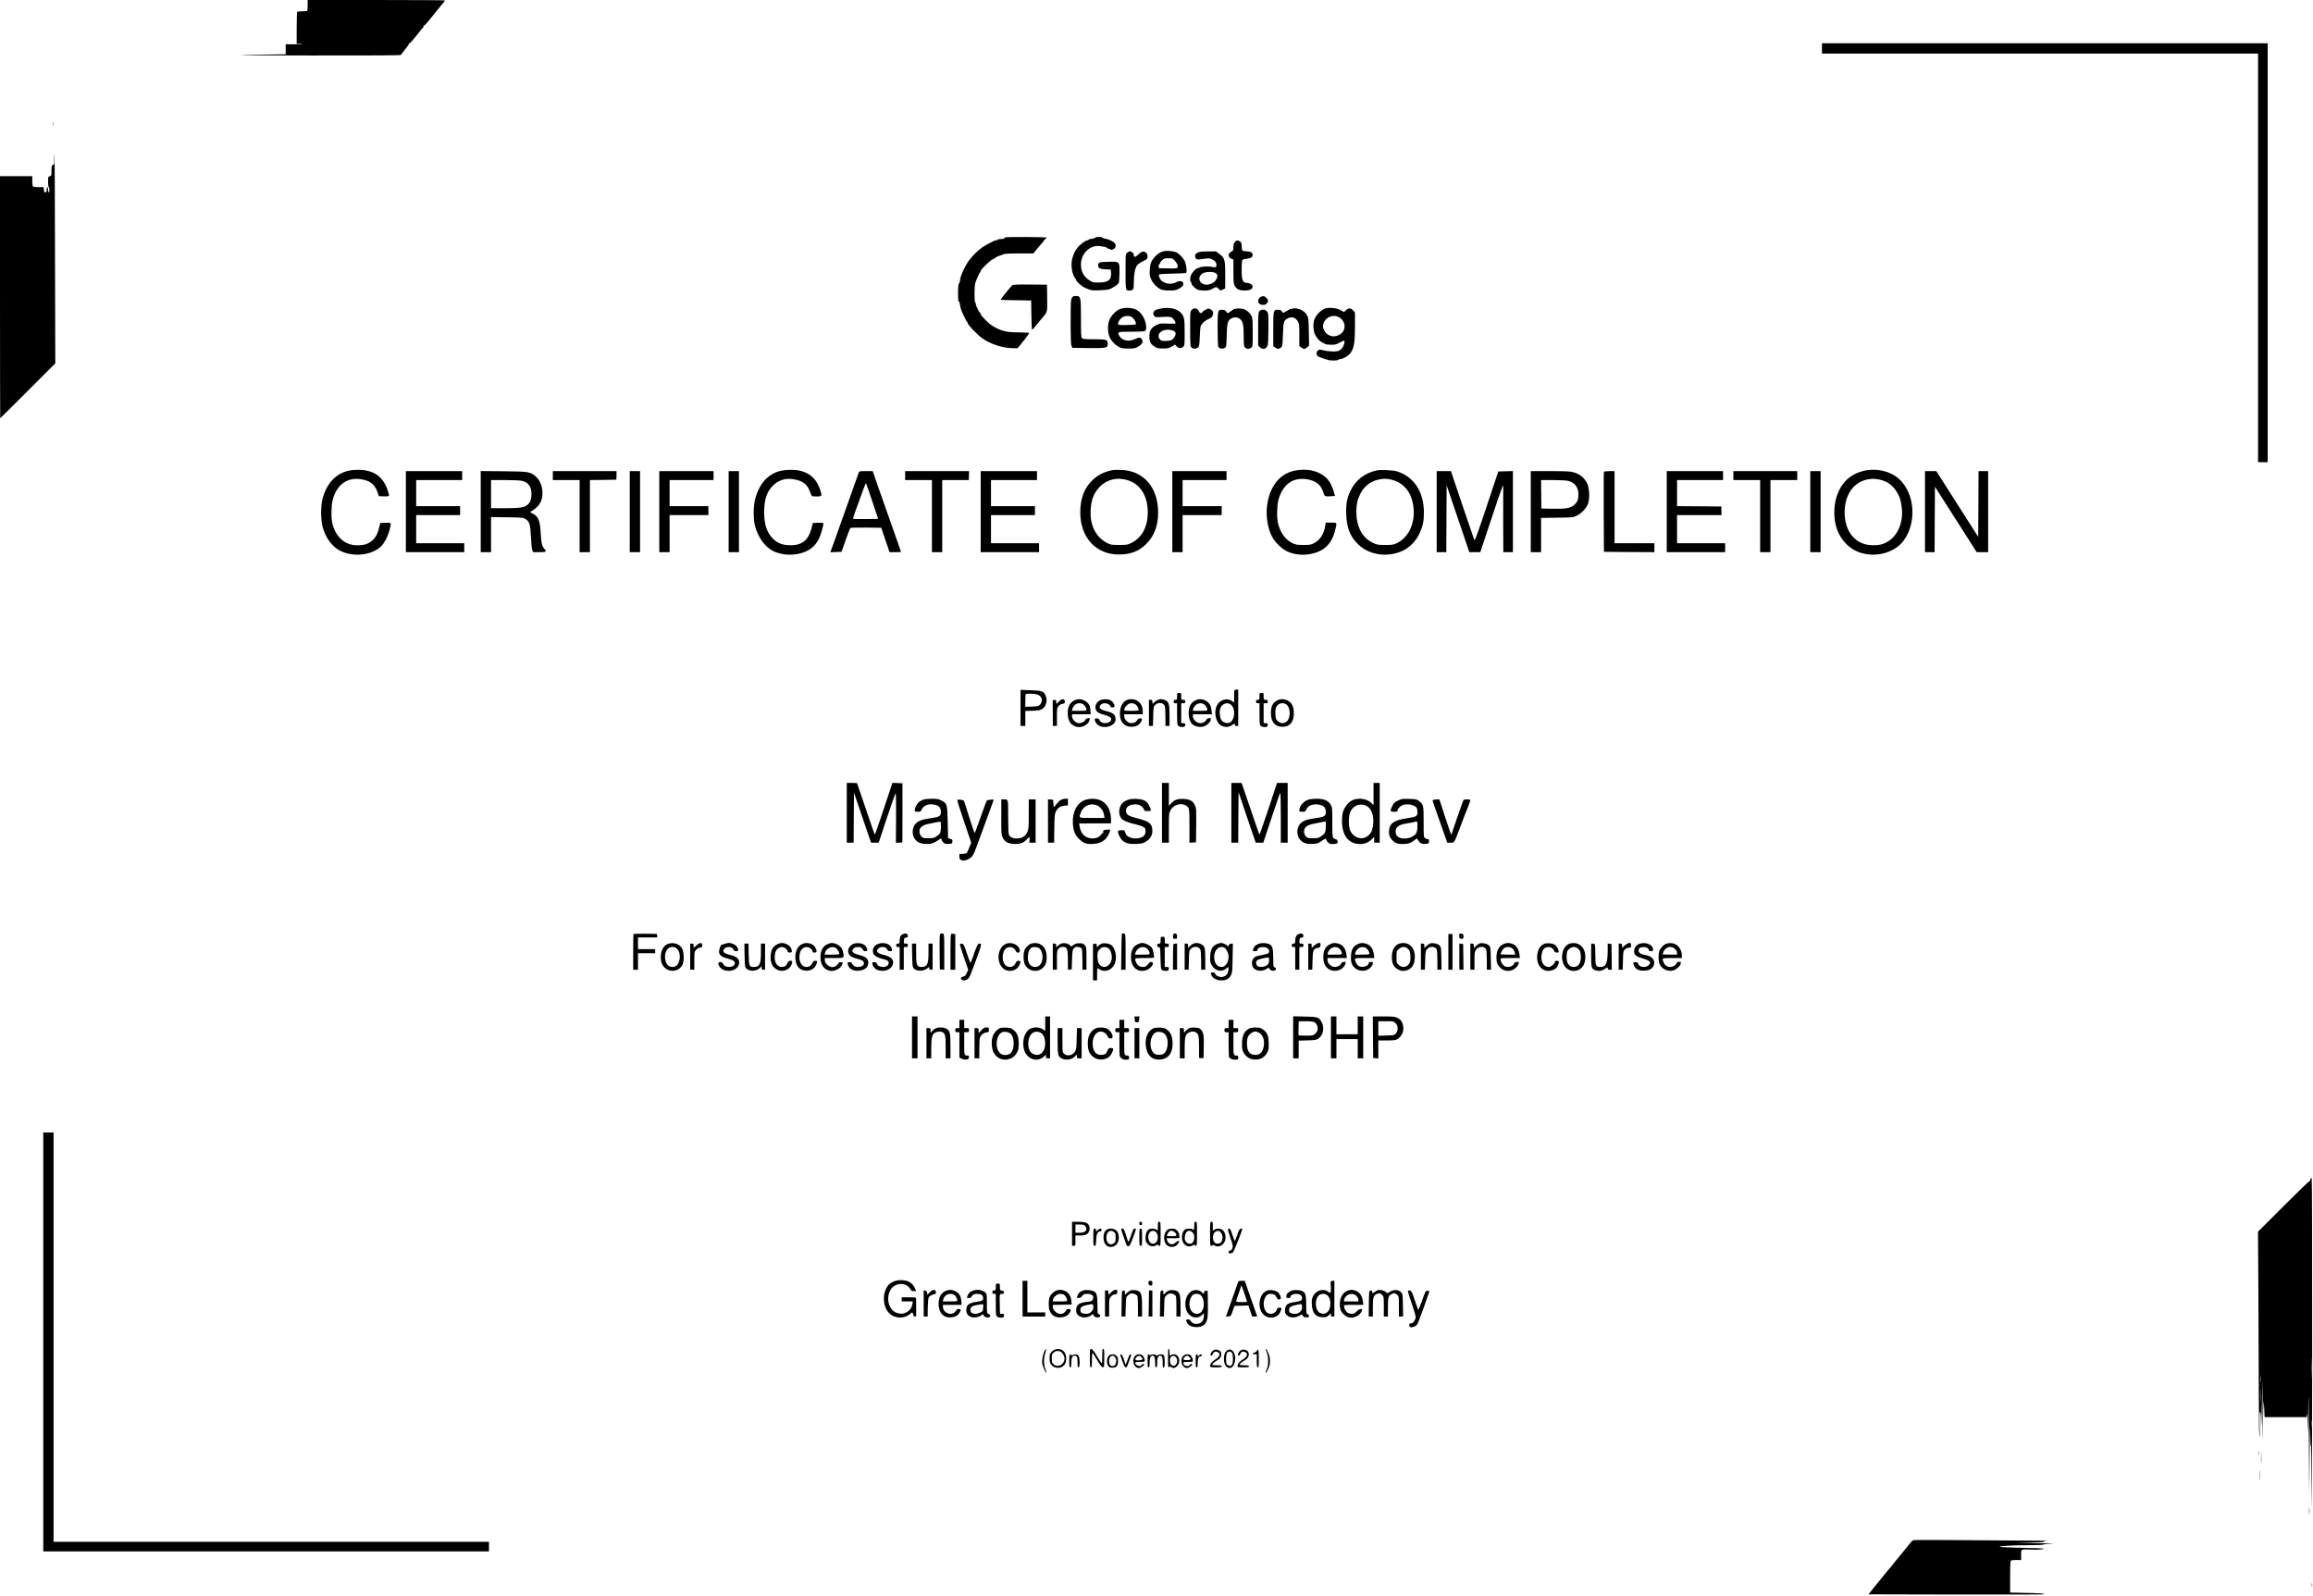 <?xml version="1.0" standalone="no"?>
<!DOCTYPE svg PUBLIC "-//W3C//DTD SVG 20010904//EN"
 "http://www.w3.org/TR/2001/REC-SVG-20010904/DTD/svg10.dtd">
<svg version="1.0" xmlns="http://www.w3.org/2000/svg"
 width="3368pt" height="2324pt" viewBox="0 0 3368 2324"
 preserveAspectRatio="xMidYMid meet">

<g transform="translate(0,2324) scale(0.1,-0.1)"
fill="#000000" stroke="none">
<path d="M4480 23160 c0 -46 -4 -81 -10 -81 -5 -1 -37 -3 -70 -4 -33 -1 -64
-3 -70 -4 -6 -1 -10 -87 -10 -235 l0 -235 35 3 c19 2 37 1 40 -3 2 -4 -50 -7
-115 -6 l-120 1 0 -73 0 -73 -72 -1 c-40 -1 -257 -5 -483 -8 -286 -5 -9 -8
913 -9 924 -1 1322 1 1322 9 0 5 27 42 60 81 33 39 57 75 54 80 -3 5 -1 7 3 6
11 -3 62 55 153 172 19 25 41 50 49 56 8 7 11 16 6 24 -5 8 -4 11 2 7 11 -7
34 18 130 138 30 39 70 88 87 109 17 22 46 56 64 76 17 21 32 40 32 44 0 3
-450 6 -1000 6 l-1000 0 0 -80z"/>
<path d="M26530 22535 l0 -75 3175 0 3175 0 0 -2975 0 -2975 70 0 70 0 0 3050
0 3050 -3245 0 -3245 0 0 -75z"/>
<path d="M773 21435 c0 -22 2 -30 4 -17 2 12 2 30 0 40 -3 9 -5 -1 -4 -23z"/>
<path d="M790 20923 c0 -72 -2 -81 -20 -86 -18 -5 -20 -14 -20 -81 0 -72 -1
-76 -25 -82 -24 -6 -25 -10 -25 -79 0 -41 5 -77 10 -80 6 -3 10 -22 10 -41 0
-19 -4 -34 -10 -34 -5 0 -10 15 -10 34 0 19 -4 38 -10 41 -6 4 -10 -10 -10
-34 0 -34 -3 -41 -19 -41 -16 0 -20 8 -23 38 l-3 37 -70 0 c-38 0 -76 4 -82 8
-9 5 -13 33 -13 80 l0 72 -235 0 -235 0 0 -1762 c0 -970 2 -1763 3 -1763 2 0
183 180 403 400 l399 399 -4 1523 c-1 838 -5 1525 -7 1527 -2 2 -4 -32 -4 -76z"/>
<path d="M14632 19783 c-6 -2 -10 -9 -6 -14 3 -5 -17 -9 -45 -9 -27 0 -53 -4
-56 -10 -3 -5 -15 -10 -25 -10 -20 0 -131 -57 -200 -104 -59 -39 -147 -128
-195 -195 -64 -92 -125 -229 -125 -282 0 -14 -7 -34 -15 -45 -11 -14 -14 -50
-15 -149 0 -78 4 -124 9 -116 6 9 11 0 16 -30 4 -24 11 -60 17 -79 14 -45 80
-184 90 -188 5 -2 8 -8 8 -13 0 -28 139 -173 220 -230 117 -82 295 -138 437
-139 l71 0 86 106 c47 58 84 110 80 115 -3 5 -65 9 -138 9 -167 0 -230 12
-334 61 -63 31 -100 58 -157 114 -41 41 -75 81 -75 89 0 8 -3 16 -7 18 -14 6
-63 105 -63 126 0 12 -4 24 -10 27 -14 9 -13 240 1 284 17 52 63 155 72 159 4
2 7 10 7 17 0 21 134 151 177 171 21 10 43 23 49 29 6 6 31 17 55 24 24 7 52
17 61 22 10 5 109 9 221 9 l203 0 55 66 c30 37 64 77 77 90 12 13 22 27 22 31
0 5 9 14 20 21 11 7 20 17 20 22 0 10 -583 13 -608 3z"/>
<path d="M15948 19779 c-2 -6 -25 -13 -51 -16 -26 -3 -47 -10 -47 -14 0 -5 -8
-9 -17 -9 -27 -1 -107 -60 -143 -105 -39 -49 -64 -103 -80 -176 -18 -82 0
-208 39 -260 11 -15 21 -32 21 -37 0 -18 82 -91 123 -110 88 -41 103 -43 213
-39 60 2 123 8 139 12 40 11 131 69 144 93 6 10 11 77 12 147 2 170 5 168
-168 163 -131 -3 -143 -8 -143 -54 0 -38 30 -53 110 -56 l75 -3 3 -53 c6 -99
-42 -135 -179 -136 -80 0 -89 2 -136 32 -83 53 -123 129 -123 231 0 158 129
285 271 268 72 -9 109 -19 109 -28 0 -5 8 -9 18 -9 10 0 23 -5 29 -11 9 -9 19
-9 41 0 35 15 48 55 27 86 -16 26 -89 62 -140 69 -22 3 -41 10 -43 16 -5 14
-99 13 -104 -1z"/>
<path d="M17982 19717 c-17 -18 -22 -36 -22 -75 0 -45 -3 -52 -27 -64 -55 -27
-57 -84 -3 -105 l30 -11 0 -176 c0 -160 2 -178 21 -211 29 -49 65 -65 146 -65
74 1 113 21 113 58 0 24 -40 52 -74 52 -72 0 -86 33 -86 198 0 92 4 132 13
139 6 6 36 13 65 16 56 7 82 24 82 55 0 33 -32 52 -86 52 -28 0 -55 5 -62 12
-7 7 -12 35 -12 64 0 44 -4 54 -25 68 -33 22 -48 20 -73 -7z"/>
<path d="M16955 19584 c-47 -8 -87 -30 -127 -71 -63 -66 -81 -108 -86 -203 -4
-77 -2 -90 23 -143 29 -61 87 -119 144 -143 20 -8 68 -14 120 -14 74 0 93 3
139 27 52 27 71 55 59 88 -11 26 -56 29 -99 6 -67 -36 -153 -28 -211 18 -28
23 -52 80 -39 93 7 7 78 12 193 14 101 2 189 6 197 9 17 6 13 82 -9 153 -13
44 -63 105 -115 140 -32 22 -129 35 -189 26z m152 -140 c35 -39 49 -74 39 -99
-5 -13 -27 -15 -138 -13 l-133 3 -3 28 c-2 15 1 27 7 27 6 0 11 7 11 16 0 9
14 29 31 45 27 25 39 29 92 29 57 0 63 -2 94 -36z"/>
<path d="M16412 19560 c-20 -19 -22 -31 -22 -123 -2 -441 -4 -427 51 -427 64
0 69 10 69 125 0 109 16 195 46 240 10 15 47 41 83 59 50 23 67 37 69 55 6 38
-6 66 -33 81 -29 16 -60 4 -107 -42 -35 -34 -58 -36 -58 -5 0 28 -29 57 -56
57 -11 0 -30 -9 -42 -20z"/>
<path d="M17455 19568 c-11 -6 -27 -14 -35 -18 -21 -10 -24 -57 -5 -76 11 -11
26 -14 53 -11 138 20 142 20 188 -3 32 -17 47 -32 53 -54 13 -49 -1 -66 -46
-55 -60 14 -165 11 -197 -6 -15 -8 -32 -15 -38 -15 -14 0 -54 -41 -77 -80 -22
-36 -28 -104 -11 -115 6 -3 10 -14 10 -24 0 -22 56 -76 95 -91 17 -6 60 -11
97 -11 52 0 76 6 112 26 56 31 61 31 92 -2 24 -26 25 -26 59 -10 l35 17 1 142
c2 279 -4 301 -89 363 l-47 35 -115 -1 c-64 0 -124 -5 -135 -11z m238 -300
c36 -17 43 -48 21 -89 -20 -41 -45 -60 -99 -77 -124 -39 -208 86 -105 156 38
25 137 31 183 10z"/>
<path d="M14740 19087 c-19 -15 -170 -203 -170 -211 0 -3 100 -7 223 -8 l222
-3 3 -212 c1 -122 6 -213 12 -213 5 0 29 26 53 58 25 31 55 68 67 82 108 125
101 101 98 322 l-3 193 -245 2 c-182 2 -249 -1 -260 -10z"/>
<path d="M15607 18901 c-15 -26 -17 -65 -17 -353 0 -240 4 -329 13 -348 l13
-25 233 -3 c265 -3 281 1 281 62 0 60 -16 66 -198 66 -133 0 -163 3 -176 16
-14 13 -16 53 -16 285 0 318 -3 329 -73 329 -37 0 -45 -4 -60 -29z"/>
<path d="M18363 18920 c-42 -17 -56 -75 -25 -103 25 -22 85 -22 104 1 30 34
29 52 -1 83 -31 31 -42 33 -78 19z"/>
<path d="M16316 18743 c-58 -20 -124 -83 -157 -151 -34 -68 -34 -196 1 -266
28 -59 76 -108 133 -138 35 -19 58 -23 137 -23 86 0 100 3 143 28 58 34 76 66
57 101 -18 35 -47 38 -101 10 -99 -50 -206 -21 -240 66 -15 37 -2 40 183 40
104 0 187 4 199 10 14 8 19 21 19 51 0 102 -62 215 -141 258 -58 31 -164 38
-233 14z m156 -114 c29 -13 68 -68 68 -97 0 -20 -5 -21 -114 -24 -132 -3 -146
-2 -146 18 0 28 31 75 63 94 35 22 93 26 129 9z"/>
<path d="M16915 18750 c-72 -12 -104 -26 -117 -54 -9 -20 -8 -30 6 -51 17 -26
17 -26 124 -20 79 5 113 3 131 -7 28 -15 66 -73 57 -87 -3 -5 -54 -6 -114 -3
-101 4 -111 3 -162 -21 -78 -38 -105 -81 -104 -166 0 -78 17 -110 78 -149 35
-23 52 -26 121 -26 70 0 86 3 127 28 l47 28 26 -26 c30 -31 61 -33 93 -7 21
19 22 24 22 209 0 202 -5 231 -52 284 -54 61 -164 88 -283 68z m165 -324 c40
-15 49 -40 27 -83 -29 -54 -51 -66 -128 -67 -63 -1 -73 2 -90 23 -70 86 61
174 191 127z"/>
<path d="M19316 18753 c-64 -10 -146 -87 -177 -163 -22 -56 -17 -167 9 -221
27 -54 68 -99 109 -118 15 -7 36 -17 45 -22 10 -5 47 -9 83 -9 53 0 75 5 120
30 72 39 79 39 70 -7 -9 -47 -38 -89 -77 -109 -35 -18 -149 -15 -235 7 -48 12
-54 11 -73 -6 -24 -22 -26 -57 -5 -79 9 -8 41 -23 73 -32 31 -9 67 -20 80 -25
31 -12 139 -11 147 1 3 6 16 10 27 10 41 0 129 52 155 92 50 75 63 152 63 380
l0 208 -27 30 c-33 38 -68 39 -105 3 l-28 -26 -51 28 c-52 28 -135 40 -203 28z
m184 -134 c52 -29 84 -88 78 -144 -7 -54 -32 -88 -87 -115 -84 -43 -182 -4
-216 84 -14 38 -15 50 -5 83 32 98 141 142 230 92z"/>
<path d="M17352 18727 c-21 -23 -22 -30 -22 -273 0 -185 3 -255 13 -267 20
-27 69 -32 97 -9 23 19 25 27 31 167 6 143 7 147 36 183 17 20 48 45 69 56 21
10 46 22 54 26 23 11 41 56 34 85 -4 15 -20 33 -37 42 -30 15 -34 14 -73 -7
-24 -12 -45 -28 -48 -36 -8 -20 -35 -17 -43 4 -19 54 -74 69 -111 29z"/>
<path d="M17965 18737 c-11 -7 -35 -23 -54 -36 l-33 -24 -23 27 c-16 19 -32
26 -58 26 -66 0 -67 -3 -67 -276 0 -143 4 -253 10 -264 14 -26 65 -35 94 -16
23 15 24 20 28 178 5 186 15 225 69 252 46 23 87 20 125 -9 43 -33 54 -87 54
-260 0 -122 2 -137 20 -155 25 -25 61 -26 90 -2 21 17 22 23 21 222 0 168 -3
211 -16 237 -21 43 -67 85 -107 100 -43 15 -127 15 -153 0z"/>
<path d="M18770 18732 c-19 -10 -47 -26 -61 -35 -26 -17 -27 -17 -43 8 -13 19
-25 25 -55 25 -70 0 -71 -4 -71 -283 l0 -246 26 -20 c33 -26 55 -26 85 -2 23
18 24 26 30 188 6 183 11 202 62 233 60 37 121 21 156 -40 19 -34 21 -53 21
-198 l0 -161 26 -20 c35 -28 59 -26 90 4 l26 26 -4 197 c-3 180 -5 201 -25
239 -48 90 -172 130 -263 85z"/>
<path d="M18336 18705 c-14 -21 -16 -60 -16 -260 l0 -236 25 -24 c43 -44 98
-28 115 33 5 20 10 132 10 248 0 199 -1 213 -21 238 -28 36 -89 37 -113 1z"/>
<path d="M5068 16384 c-181 -43 -311 -185 -370 -401 -29 -109 -29 -306 0 -415
35 -130 101 -235 192 -307 173 -137 494 -128 653 18 53 49 109 157 131 251 25
105 28 101 -60 98 l-76 -3 -19 -74 c-24 -96 -59 -153 -117 -196 -57 -41 -108
-55 -201 -55 -178 0 -313 119 -362 320 -19 77 -16 259 5 340 58 224 213 335
418 301 131 -22 197 -75 236 -191 l19 -55 64 -2 c91 -3 91 -3 73 59 -65 226
-208 330 -453 327 -42 0 -102 -7 -133 -15z"/>
<path d="M11366 16384 c-180 -43 -305 -180 -368 -400 -29 -102 -31 -303 -4
-404 42 -158 141 -298 253 -358 145 -77 354 -79 501 -5 84 42 137 97 181 188
24 51 61 180 61 215 0 7 -26 10 -77 8 l-77 -3 -17 -67 c-48 -191 -146 -266
-337 -256 -101 5 -163 31 -228 96 -88 89 -127 206 -127 382 0 172 34 285 110
370 86 96 192 133 318 112 135 -22 204 -76 241 -187 10 -28 22 -53 28 -58 6
-4 39 -6 74 -6 73 2 75 8 43 102 -68 197 -209 289 -440 286 -42 0 -102 -7
-135 -15z"/>
<path d="M16195 16394 c-130 -28 -209 -69 -296 -154 -113 -112 -169 -264 -169
-460 0 -365 226 -613 560 -614 170 -1 295 47 401 153 116 116 173 266 173 456
0 323 -163 553 -431 610 -63 14 -192 18 -238 9z m180 -135 c210 -39 338 -220
338 -479 0 -211 -84 -368 -238 -445 -57 -28 -66 -30 -180 -30 -115 0 -122 2
-180 32 -113 59 -188 161 -221 299 -24 103 -15 266 20 360 50 131 155 230 279
260 67 16 109 17 182 3z"/>
<path d="M18844 16385 c-215 -47 -360 -234 -394 -510 -19 -155 9 -328 72 -448
45 -85 137 -175 219 -215 98 -47 226 -62 345 -38 198 39 310 150 359 359 24
101 27 97 -64 97 l-78 0 -6 -44 c-16 -116 -75 -209 -161 -254 -46 -24 -61 -27
-156 -27 -92 0 -112 3 -160 26 -102 48 -176 150 -211 289 -19 76 -16 258 6
339 35 136 112 239 209 281 140 59 341 16 407 -89 17 -25 35 -65 41 -89 12
-49 25 -54 108 -48 30 2 56 4 57 5 6 4 -40 140 -63 181 -88 161 -300 235 -530
185z"/>
<path d="M20045 16390 c-172 -37 -307 -142 -380 -295 -52 -108 -68 -195 -62
-345 8 -197 55 -318 168 -431 157 -157 413 -200 638 -106 103 42 205 142 255
248 54 114 70 187 70 319 -2 300 -144 517 -391 596 -57 18 -241 27 -298 14z
m195 -130 c163 -31 280 -144 324 -311 68 -263 -24 -519 -221 -616 -53 -26 -67
-28 -173 -28 -108 0 -119 2 -180 31 -154 74 -239 233 -240 446 0 107 13 175
51 254 55 117 149 194 269 220 70 16 105 16 170 4z"/>
<path d="M27122 16380 c-185 -49 -309 -168 -375 -360 -39 -110 -48 -273 -23
-395 44 -218 190 -384 386 -439 234 -65 495 17 618 194 180 261 154 657 -59
870 -130 130 -348 182 -547 130z m234 -121 c113 -21 196 -76 260 -176 44 -68
61 -120 75 -225 27 -207 -46 -399 -188 -495 -76 -50 -146 -67 -258 -61 -233
13 -385 200 -385 478 0 253 129 439 332 479 62 12 96 12 164 0z"/>
<path d="M5910 15790 l0 -590 425 0 425 0 0 65 0 65 -350 0 -350 0 0 205 0
205 320 0 320 0 0 65 0 65 -320 0 -320 0 0 190 0 190 335 0 335 0 0 65 0 65
-410 0 -410 0 0 -590z"/>
<path d="M7000 15791 l0 -591 75 0 75 0 0 256 0 255 233 -3 c211 -3 235 -5
265 -23 61 -36 75 -79 83 -260 4 -88 12 -175 19 -192 l12 -33 93 0 c99 0 109
6 73 47 -37 42 -46 80 -53 208 -10 201 -34 264 -117 306 l-40 21 51 34 c28 19
64 53 80 75 83 113 60 315 -46 409 -81 71 -96 74 -470 78 l-333 3 0 -590z
m599 448 c94 -21 141 -86 140 -194 -1 -78 -18 -123 -60 -157 -48 -39 -111 -48
-335 -48 l-194 0 0 205 0 205 203 0 c111 0 222 -5 246 -11z"/>
<path d="M8050 16315 l0 -65 195 0 195 0 0 -525 0 -525 75 0 75 0 0 525 0 525
193 2 192 3 2 63 1 62 -464 0 -464 0 0 -65z"/>
<path d="M9170 15790 l0 -590 75 0 75 0 0 590 0 590 -75 0 -75 0 0 -590z"/>
<path d="M9600 15790 l0 -590 75 0 75 0 0 270 0 270 283 0 282 0 0 65 0 65
-282 0 -283 0 0 190 0 190 320 0 320 0 0 65 0 65 -395 0 -395 0 0 -590z"/>
<path d="M10610 15790 l0 -590 75 0 75 0 0 590 0 590 -75 0 -75 0 0 -590z"/>
<path d="M12502 16353 c-5 -16 -48 -136 -95 -268 -123 -346 -193 -541 -247
-695 -27 -74 -53 -148 -59 -163 l-11 -28 81 3 81 3 14 35 c7 19 34 96 60 170
26 74 52 138 58 143 6 4 109 6 230 5 l219 -3 23 -70 c13 -38 40 -118 60 -177
l37 -108 84 0 c45 0 83 2 83 3 0 2 -20 60 -44 128 -24 68 -76 216 -116 329
-39 113 -82 234 -95 270 -13 36 -47 133 -76 215 -28 83 -58 169 -66 193 l-15
42 -98 0 c-98 0 -98 0 -108 -27z m199 -411 l86 -257 -180 -3 c-99 -1 -182 0
-185 3 -3 3 14 58 37 122 119 329 146 401 151 396 3 -2 44 -120 91 -261z"/>
<path d="M13180 16315 l0 -65 195 0 195 0 0 -525 0 -525 75 0 75 0 0 525 0
525 193 0 194 0 2 65 2 65 -465 0 -466 0 0 -65z"/>
<path d="M14280 15790 l0 -590 425 0 425 0 0 65 0 65 -350 0 -350 0 0 205 0
205 320 0 320 0 0 65 0 65 -320 0 -320 0 0 190 0 190 335 0 335 0 0 65 0 65
-410 0 -410 0 0 -590z"/>
<path d="M17070 15790 l0 -590 75 0 75 0 0 270 0 270 284 0 284 0 1 65 1 65
-285 0 -285 0 0 190 0 190 320 0 320 0 0 65 0 65 -395 0 -395 0 0 -590z"/>
<path d="M20920 15790 l0 -590 70 0 70 0 2 487 3 487 47 -140 c25 -76 100
-295 165 -486 l118 -348 80 0 80 0 159 478 c149 449 181 533 175 472 -1 -14
-1 -233 -1 -487 l2 -463 70 0 70 0 0 590 0 591 -107 -3 -106 -3 -170 -510
c-143 -429 -172 -505 -180 -485 -12 33 -271 791 -309 908 l-30 92 -104 0 -104
0 0 -590z"/>
<path d="M22290 15790 l0 -590 75 0 75 0 0 249 0 250 233 3 c231 3 232 3 289
31 72 35 141 111 163 178 26 76 18 227 -15 292 -43 85 -108 137 -205 162 -46
12 -119 15 -337 15 l-278 0 0 -590z m540 449 c98 -21 154 -93 154 -199 0 -74
-17 -114 -64 -154 -55 -46 -118 -57 -306 -54 l-169 3 -3 208 -2 207 169 0 c94
0 193 -5 221 -11z"/>
<path d="M23355 16368 c-3 -7 -4 -272 -3 -588 l3 -575 368 -3 367 -2 0 65 0
65 -290 0 -290 0 0 525 0 525 -75 0 c-51 0 -77 -4 -80 -12z"/>
<path d="M24270 15790 l0 -590 425 0 425 0 0 65 0 65 -350 0 -350 0 0 205 0
205 324 0 324 0 -2 63 -1 62 -322 3 -323 2 0 190 0 190 335 0 335 0 0 65 0 65
-410 0 -410 0 0 -590z"/>
<path d="M25240 16315 l0 -65 195 0 195 0 0 -525 0 -525 75 0 75 0 0 525 0
525 195 0 195 0 0 65 0 65 -465 0 -465 0 0 -65z"/>
<path d="M26360 15790 l0 -590 75 0 75 0 0 590 0 590 -75 0 -75 0 0 -590z"/>
<path d="M28030 15790 l0 -590 70 0 70 0 2 477 3 476 114 -179 c63 -98 200
-313 304 -476 l190 -298 83 0 84 0 0 590 0 590 -70 0 -70 0 -2 -478 -3 -479
-305 478 -305 479 -82 0 -83 0 0 -590z"/>
<path d="M14860 12933 l0 -263 35 0 35 0 0 109 0 109 108 3 c94 4 111 7 141
28 57 41 77 121 46 193 -26 63 -52 72 -218 78 l-147 5 0 -262z m235 197 c74
-17 99 -90 51 -147 -23 -26 -29 -28 -120 -31 l-96 -4 0 89 c0 49 3 93 7 96 9
10 111 8 158 -3z"/>
<path d="M17974 13191 c-2 -2 -4 -44 -4 -93 l0 -89 -28 21 c-70 52 -176 24
-220 -57 -52 -94 -21 -251 58 -297 51 -30 119 -27 164 8 34 26 36 26 36 7 0
-16 6 -21 25 -21 l25 0 0 265 0 265 -26 -2 c-14 -2 -27 -4 -30 -7z m-56 -207
c77 -53 68 -229 -13 -266 -36 -16 -93 0 -118 34 -26 34 -35 135 -17 178 26 63
98 89 148 54z"/>
<path d="M17140 13100 c0 -47 -2 -50 -25 -50 -20 0 -25 -5 -25 -25 0 -20 5
-25 25 -25 l25 0 0 -159 c0 -168 1 -173 50 -184 41 -10 70 2 70 29 0 20 -5 24
-30 24 l-30 0 0 145 0 145 30 0 c25 0 30 4 30 25 0 21 -5 25 -30 25 -29 0 -30
1 -30 50 0 49 -1 50 -30 50 -29 0 -30 -1 -30 -50z"/>
<path d="M18340 13100 c0 -47 -2 -50 -25 -50 -20 0 -25 -5 -25 -25 0 -20 5
-25 25 -25 l25 0 0 -159 c0 -170 1 -172 53 -185 42 -10 67 1 67 30 0 20 -5 24
-30 24 l-30 0 0 145 0 145 30 0 c25 0 30 4 30 25 0 21 -5 25 -30 25 -29 0 -30
1 -30 50 0 49 -1 50 -30 50 -29 0 -30 -1 -30 -50z"/>
<path d="M15440 13043 c-14 -10 -33 -27 -42 -38 -17 -20 -17 -19 -18 13 0 30
-2 33 -27 30 -16 -2 -27 -6 -25 -10 1 -5 2 -89 2 -188 l0 -180 30 0 30 0 0
129 c0 124 1 131 25 160 17 19 37 31 58 33 28 3 32 7 32 33 0 37 -28 44 -65
18z"/>
<path d="M15635 13037 c-60 -34 -88 -93 -88 -181 0 -115 48 -183 139 -201 75
-14 168 39 180 101 6 30 5 31 -25 26 -18 -2 -33 -12 -36 -23 -8 -25 -55 -49
-96 -49 -43 0 -99 56 -99 99 l0 31 136 0 136 0 -4 60 c-5 70 -26 104 -84 137
-50 29 -108 29 -159 0z m141 -55 c25 -19 44 -53 44 -76 0 -14 -16 -16 -106
-16 l-106 0 7 28 c3 15 18 39 33 55 31 32 94 37 128 9z"/>
<path d="M16033 13049 c-46 -13 -83 -62 -83 -108 0 -54 33 -84 117 -106 82
-21 113 -39 113 -65 0 -70 -144 -83 -170 -15 -7 19 -17 25 -40 25 -37 0 -40
-22 -7 -71 45 -67 173 -75 245 -14 34 28 44 63 31 109 -11 39 -50 63 -132 82
-92 22 -118 53 -77 94 13 13 33 20 60 20 39 0 80 -26 80 -50 0 -5 14 -10 30
-10 36 0 39 20 10 67 -28 47 -101 64 -177 42z"/>
<path d="M16425 13053 c-71 -18 -118 -99 -118 -204 0 -120 62 -191 166 -192
63 -1 111 22 137 66 27 44 25 57 -8 57 -21 0 -33 -7 -43 -26 -15 -29 -46 -44
-91 -44 -42 0 -98 57 -98 99 l0 31 135 0 135 0 0 45 c0 121 -98 197 -215 168z
m111 -71 c25 -19 44 -53 44 -76 0 -14 -16 -16 -105 -16 -100 0 -105 1 -105 21
0 12 15 36 34 55 27 27 42 34 73 34 21 0 48 -8 59 -18z"/>
<path d="M16840 13039 c-19 -12 -40 -29 -47 -38 -11 -14 -12 -11 -13 17 0 27
-4 32 -25 32 l-25 0 0 -190 0 -190 29 0 29 0 4 139 c3 130 5 141 26 164 42 45
118 40 141 -9 6 -15 11 -80 11 -159 l0 -135 30 0 30 0 0 145 c0 172 -10 208
-64 230 -49 21 -85 19 -126 -6z"/>
<path d="M17415 13046 c-73 -32 -107 -94 -107 -192 -1 -72 28 -144 66 -169 41
-27 102 -37 149 -24 51 14 107 67 107 103 0 24 -3 26 -27 20 -16 -4 -30 -12
-32 -17 -12 -32 -52 -57 -92 -57 -53 0 -109 51 -109 99 l0 31 140 0 140 0 -5
28 c-2 15 -7 44 -10 64 -15 96 -129 154 -220 114z m121 -64 c25 -19 44 -53 44
-76 0 -14 -16 -16 -106 -16 l-106 0 6 28 c4 15 20 39 37 55 35 32 92 36 125 9z"/>
<path d="M18608 13047 c-72 -33 -101 -86 -102 -187 -1 -131 59 -203 169 -203
107 0 165 69 165 197 0 92 -27 151 -85 183 -44 25 -104 29 -147 10z m121 -63
c72 -51 66 -224 -9 -261 -41 -21 -77 -15 -112 16 -29 25 -32 35 -36 94 -5 81
0 106 32 140 30 32 88 37 125 11z"/>
<path d="M12330 11405 l0 -435 50 0 50 0 2 364 3 365 89 -262 c48 -144 104
-308 124 -364 l36 -103 55 0 56 0 119 360 c66 198 124 360 128 360 5 0 7 -162
6 -360 l-3 -360 48 0 c26 0 47 3 47 8 0 4 0 198 1 432 l0 425 -73 3 -73 3
-125 -376 c-68 -206 -127 -375 -131 -375 -3 0 -17 35 -31 78 -15 42 -71 209
-127 371 -56 161 -101 295 -101 297 0 2 -34 4 -75 4 l-75 0 0 -435z"/>
<path d="M16920 11405 l0 -435 50 0 50 0 0 213 c0 201 1 215 23 257 39 78 142
114 217 75 59 -30 60 -37 60 -303 l0 -243 48 3 47 3 3 249 c2 235 1 251 -19
292 -30 63 -75 87 -167 91 -87 4 -137 -15 -184 -70 l-28 -31 0 167 0 167 -50
0 -50 0 0 -435z"/>
<path d="M17930 11405 l0 -435 50 0 50 0 2 368 3 367 103 -305 c56 -168 113
-333 125 -367 l22 -63 55 0 55 0 120 361 c66 198 123 363 127 365 5 3 8 -159
8 -360 l0 -366 50 0 50 0 0 435 0 435 -77 0 -78 0 -124 -375 c-69 -206 -127
-375 -131 -375 -3 0 -33 82 -67 183 -106 313 -163 480 -179 525 l-16 42 -74 0
-74 0 0 -435z"/>
<path d="M20000 11678 l0 -163 -26 28 c-55 59 -164 83 -255 55 -56 -16 -110
-67 -144 -133 -24 -48 -30 -74 -33 -148 -11 -230 87 -367 263 -367 66 0 120
22 168 68 l37 36 0 -42 0 -42 40 0 40 0 0 435 0 435 -45 0 -45 0 0 -162z m-95
-177 c84 -48 117 -200 74 -346 -14 -50 -64 -100 -115 -115 -87 -26 -188 37
-213 133 -14 58 -14 155 0 212 30 119 152 175 254 116z"/>
<path d="M13459 11601 c-32 -10 -70 -31 -86 -46 -25 -26 -53 -81 -53 -107 0
-26 3 -28 43 -28 39 0 45 3 58 32 29 64 109 92 197 69 60 -17 82 -44 82 -103
0 -63 -18 -74 -155 -93 -129 -18 -183 -40 -221 -90 -39 -51 -46 -137 -15 -192
34 -60 82 -87 161 -91 80 -5 122 7 190 53 45 30 50 32 50 14 0 -11 11 -31 25
-45 22 -21 33 -25 78 -22 50 3 52 4 55 33 3 27 -1 32 -30 40 l-33 10 -5 230
c-6 266 -9 278 -94 320 -42 21 -63 25 -135 24 -48 0 -98 -4 -112 -8z m242
-401 c-3 -88 -7 -98 -62 -136 -38 -26 -50 -29 -122 -29 -74 0 -80 2 -103 28
-36 43 -34 107 6 140 16 14 53 30 82 37 138 29 184 37 192 36 5 -1 8 -35 7
-76z"/>
<path d="M15443 11590 c-18 -11 -45 -38 -60 -59 -16 -22 -31 -40 -35 -41 -4 0
-8 24 -10 53 l-3 52 -37 3 -38 3 0 -315 0 -316 44 0 45 0 3 208 c3 183 5 211
23 246 27 53 63 78 124 84 l51 5 0 48 0 49 -37 0 c-21 0 -53 -9 -70 -20z"/>
<path d="M15800 11592 c-119 -44 -187 -175 -178 -340 7 -113 34 -177 100 -237
63 -56 101 -69 198 -63 120 7 198 62 234 166 l15 42 -48 0 c-49 0 -70 -17 -54
-42 3 -6 2 -8 -3 -5 -6 3 -19 -8 -29 -24 -39 -58 -136 -75 -212 -38 -53 26
-88 77 -101 148 l-9 51 226 1 c124 1 230 1 235 0 5 -1 6 33 3 81 -14 179 -114
279 -277 277 -30 0 -75 -8 -100 -17z m177 -81 c50 -23 92 -82 100 -140 l6 -41
-182 0 c-202 0 -192 -4 -165 73 36 105 142 152 241 108z"/>
<path d="M16413 11590 c-65 -26 -98 -65 -112 -129 -12 -59 4 -121 41 -152 30
-25 106 -53 199 -73 42 -10 90 -26 107 -37 28 -16 32 -24 32 -62 0 -52 -24
-81 -77 -96 -58 -16 -112 -13 -159 10 -34 16 -45 28 -57 62 -7 23 -17 41 -20
40 -4 -2 -25 -3 -47 -3 -35 0 -40 -3 -40 -22 1 -37 35 -102 69 -131 44 -37
102 -50 202 -45 71 3 93 9 132 32 61 35 97 91 97 150 0 112 -40 146 -225 192
-128 32 -159 54 -159 109 0 28 7 43 27 61 34 29 106 40 157 25 39 -11 80 -51
80 -77 0 -10 14 -14 50 -14 59 0 60 5 24 78 -35 71 -80 94 -189 99 -63 2 -91
-1 -132 -17z"/>
<path d="M19046 11595 c-66 -23 -126 -94 -126 -150 0 -23 4 -25 43 -25 39 0
45 3 60 35 21 44 53 64 114 72 56 6 118 -10 145 -37 22 -24 33 -83 19 -109
-17 -31 -41 -40 -157 -56 -128 -18 -182 -40 -219 -89 -50 -66 -44 -174 13
-231 43 -43 88 -57 172 -53 69 3 80 6 138 45 50 34 62 38 62 24 0 -10 11 -30
25 -45 20 -21 33 -26 72 -26 26 0 54 4 62 9 20 13 6 61 -18 61 -10 0 -25 8
-34 18 -15 16 -17 47 -17 231 0 201 -1 216 -22 252 -34 61 -100 89 -207 89
-48 -1 -103 -7 -125 -15z m260 -387 c-3 -87 -11 -105 -67 -144 -38 -26 -50
-29 -122 -29 -74 0 -80 2 -103 28 -36 43 -34 107 6 140 16 14 53 30 82 37 112
23 183 37 195 39 8 1 11 -21 9 -71z"/>
<path d="M20358 11584 c-49 -23 -61 -34 -83 -77 -38 -77 -35 -87 25 -87 43 0
50 3 50 19 0 31 55 78 100 86 79 13 173 -17 184 -59 3 -12 6 -38 6 -58 0 -52
-23 -64 -155 -83 -191 -27 -260 -79 -260 -197 0 -47 5 -64 30 -99 42 -58 85
-79 166 -79 79 0 121 13 173 54 37 29 40 29 50 11 30 -52 54 -66 109 -63 51 3
52 4 55 36 3 26 0 32 -15 32 -10 0 -29 7 -41 16 -22 15 -22 19 -22 235 0 245
-2 255 -66 304 -35 27 -45 29 -143 32 -98 4 -110 2 -163 -23z m282 -368 c0
-71 -12 -112 -38 -133 -98 -80 -261 -67 -277 21 -16 85 31 128 162 147 49 7
97 16 108 20 41 16 45 12 45 -55z"/>
<path d="M13940 11583 c0 -10 45 -151 101 -315 l101 -298 -27 -69 c-14 -38
-33 -75 -40 -81 -8 -7 -35 -12 -60 -13 l-45 -1 0 -37 c0 -28 5 -41 19 -49 28
-15 67 -12 104 6 65 33 80 55 126 182 91 250 241 660 247 675 6 16 1 17 -41
13 -26 -2 -51 -8 -56 -13 -4 -4 -41 -102 -82 -218 -94 -265 -94 -264 -100
-245 -3 8 -13 38 -23 65 -10 28 -19 55 -20 60 -1 6 -15 51 -32 100 -17 50 -40
122 -51 162 -12 40 -26 75 -32 79 -6 3 -28 8 -50 10 -31 3 -39 0 -39 -13z"/>
<path d="M14580 11342 c0 -252 1 -260 23 -303 31 -58 72 -81 158 -87 85 -6
145 14 188 64 17 19 34 34 38 34 5 0 7 -18 5 -40 l-4 -40 46 0 46 0 0 315 0
315 -50 0 -50 0 0 -215 c0 -198 -2 -219 -21 -260 -28 -60 -69 -87 -137 -93
-64 -5 -113 15 -131 54 -7 16 -11 109 -11 263 0 264 3 251 -66 251 l-34 0 0
-258z"/>
<path d="M20860 11586 c0 -6 13 -47 29 -91 15 -44 63 -180 106 -302 l79 -223
48 0 c58 0 50 -14 153 260 42 113 83 219 91 235 17 38 44 115 44 126 0 5 -22
9 -49 9 -44 0 -50 -3 -59 -27 -30 -81 -145 -413 -154 -445 -6 -21 -13 -38 -17
-38 -3 0 -43 115 -89 256 l-83 255 -50 -2 c-27 -2 -49 -7 -49 -13z"/>
<path d="M9224 9641 c-2 -2 -4 -121 -4 -263 l0 -258 35 0 35 0 0 120 0 120
125 0 125 0 0 30 0 30 -125 0 -125 0 0 85 0 85 141 0 140 0 -3 26 -3 26 -168
2 c-93 0 -171 -1 -173 -3z"/>
<path d="M13144 9636 c-33 -15 -44 -38 -44 -98 0 -34 -3 -38 -25 -38 -20 0
-25 -5 -25 -25 0 -20 5 -25 25 -25 l25 0 0 -165 0 -165 30 0 30 0 0 165 0 165
30 0 c25 0 30 4 30 25 0 21 -5 25 -31 25 -29 0 -30 1 -27 43 3 38 6 42 31 45
24 3 28 7 25 30 -4 32 -28 38 -74 18z"/>
<path d="M13692 9641 c-10 -6 -12 -62 -10 -262 l3 -254 33 -3 32 -3 0 259 c0
228 -2 261 -16 266 -20 8 -26 7 -42 -3z"/>
<path d="M13852 9642 c-9 -3 -12 -69 -12 -263 l0 -259 35 0 35 0 0 259 0 259
-23 4 c-12 2 -28 3 -35 0z"/>
<path d="M16335 9638 c-2 -7 -6 -127 -7 -266 l-3 -252 33 0 32 0 0 259 c0 227
-2 260 -16 265 -24 9 -34 7 -39 -6z"/>
<path d="M17093 9643 c-7 -2 -13 -20 -13 -39 0 -31 3 -34 30 -34 27 0 30 3 30
34 0 22 -6 36 -16 40 -9 3 -16 6 -17 5 -1 0 -8 -3 -14 -6z"/>
<path d="M18909 9639 c-32 -12 -49 -47 -49 -99 0 -36 -3 -40 -25 -40 -20 0
-25 -5 -25 -25 0 -20 5 -25 25 -25 l25 0 0 -165 0 -165 30 0 30 0 0 165 0 165
30 0 c25 0 30 4 30 25 0 21 -5 25 -31 25 -29 0 -30 1 -27 43 3 38 6 42 31 45
24 3 28 7 25 30 -3 30 -26 37 -69 21z"/>
<path d="M21255 9644 c-6 -2 -9 -20 -7 -39 4 -31 8 -35 33 -35 26 0 29 3 29
35 0 19 -4 35 -9 35 -5 0 -15 2 -23 4 -7 3 -18 2 -23 0z"/>
<path d="M21090 9380 l0 -260 30 0 30 0 0 260 0 260 -30 0 -30 0 0 -260z"/>
<path d="M16900 9550 c0 -47 -2 -50 -25 -50 -34 0 -37 -47 -2 -52 22 -3 22 -6
25 -157 1 -88 7 -160 13 -167 14 -17 63 -27 89 -19 13 4 20 15 20 31 0 20 -5
24 -30 24 l-30 0 0 145 0 145 30 0 c25 0 30 4 30 25 0 21 -5 25 -30 25 -29 0
-30 1 -30 50 0 49 -1 50 -30 50 -29 0 -30 -1 -30 -50z"/>
<path d="M9735 9499 c-63 -18 -104 -80 -112 -168 -10 -108 30 -185 112 -216
77 -30 166 3 202 75 26 52 25 182 -3 235 -34 67 -117 98 -199 74z m129 -79
c44 -52 47 -151 6 -217 -22 -37 -54 -48 -106 -39 -85 16 -111 190 -39 262 37
37 105 34 139 -6z"/>
<path d="M10141 9474 l-41 -36 0 31 c0 26 -4 31 -25 31 l-25 0 0 -190 0 -190
30 0 30 0 0 129 c0 124 1 131 25 160 17 19 37 31 58 33 28 3 32 7 32 33 0 45
-34 45 -84 -1z"/>
<path d="M10545 9495 c-22 -8 -41 -15 -42 -15 -10 -1 -33 -66 -33 -95 0 -49
34 -79 118 -100 86 -23 112 -39 112 -70 0 -67 -145 -76 -170 -10 -12 32 -70
37 -70 6 0 -37 43 -85 90 -99 121 -35 237 42 209 141 -11 41 -57 68 -146 87
-28 6 -59 20 -69 31 -17 19 -17 23 -3 47 25 46 121 43 139 -3 7 -19 17 -25 40
-25 34 0 38 15 15 59 -16 31 -77 61 -123 61 -15 -1 -45 -7 -67 -15z"/>
<path d="M11316 9490 c-65 -33 -94 -89 -95 -186 -1 -75 17 -121 62 -161 41
-36 93 -48 144 -33 59 16 93 52 107 113 6 25 4 27 -24 27 -24 0 -32 -6 -44
-34 -16 -39 -42 -56 -83 -56 -80 0 -124 101 -93 212 21 74 106 103 155 53 14
-13 25 -31 25 -40 0 -10 10 -15 30 -15 24 0 30 4 30 20 0 39 -30 81 -73 101
-54 24 -93 24 -141 -1z"/>
<path d="M11685 9496 c-73 -31 -110 -111 -103 -217 8 -113 65 -173 164 -173
65 0 117 33 139 87 21 51 19 57 -14 57 -22 0 -31 -6 -41 -30 -16 -39 -46 -60
-85 -60 -82 0 -126 99 -95 212 13 46 52 78 95 78 38 0 85 -33 85 -61 0 -14 7
-19 30 -19 25 0 30 4 30 24 0 12 -10 38 -23 57 -35 53 -118 73 -182 45z"/>
<path d="M12039 9487 c-61 -32 -92 -94 -92 -185 0 -109 50 -181 139 -198 70
-13 166 39 180 99 6 25 4 27 -25 27 -17 0 -31 -5 -31 -10 0 -6 -11 -22 -25
-35 -38 -39 -97 -35 -141 9 -24 24 -34 43 -34 65 l0 31 134 0 c152 0 148 -2
134 80 -11 59 -34 90 -88 118 -56 28 -95 28 -151 -1z m131 -50 c25 -19 50 -60
50 -79 0 -16 -11 -18 -106 -18 l-106 0 6 28 c10 43 60 82 104 82 20 0 44 -6
52 -13z"/>
<path d="M12433 9499 c-41 -12 -83 -62 -83 -99 0 -67 33 -96 135 -121 68 -16
95 -34 95 -64 0 -67 -145 -76 -170 -10 -7 19 -17 25 -41 25 -29 0 -30 -1 -24
-32 16 -72 93 -108 190 -88 69 14 107 53 109 110 1 57 -37 91 -130 114 -100
25 -126 54 -84 96 14 14 33 20 65 20 41 0 48 -4 63 -30 12 -22 24 -30 45 -30
31 0 35 16 12 59 -25 49 -107 72 -182 50z"/>
<path d="M12795 9499 c-73 -22 -104 -86 -74 -153 12 -24 72 -56 134 -70 66
-15 85 -27 85 -57 0 -34 -32 -59 -77 -59 -48 0 -82 17 -93 45 -7 19 -17 25
-41 25 -29 0 -31 -2 -25 -27 11 -46 41 -77 87 -91 85 -25 178 8 205 74 32 76
-16 127 -143 154 -28 6 -59 20 -69 31 -17 19 -17 23 -3 47 25 46 121 43 139
-3 7 -19 17 -25 41 -25 30 0 31 1 25 33 -13 68 -101 103 -191 76z"/>
<path d="M14645 9496 c-116 -52 -143 -249 -47 -349 69 -72 203 -52 243 36 25
57 24 67 -10 67 -22 0 -31 -6 -41 -30 -35 -83 -140 -80 -176 6 -28 66 -11 169
33 204 48 37 123 19 143 -36 13 -34 60 -34 60 0 0 82 -118 141 -205 102z"/>
<path d="M15016 9500 c-35 -11 -72 -45 -94 -85 -25 -46 -23 -180 4 -225 71
-122 246 -113 300 16 23 55 18 163 -9 215 -39 73 -117 104 -201 79z m122 -72
c41 -45 53 -114 32 -190 -25 -90 -137 -106 -185 -26 -37 63 -17 198 32 227 33
19 98 13 121 -11z"/>
<path d="M15450 9499 c-14 -5 -35 -20 -47 -31 l-23 -21 0 26 c0 22 -5 27 -25
27 l-25 0 0 -190 0 -190 30 0 30 0 0 139 c0 131 1 141 23 165 12 14 31 26 42
27 84 7 95 -16 95 -196 l0 -136 28 3 27 3 5 141 c4 119 8 145 23 162 10 11 26
22 35 24 26 7 79 -10 86 -27 3 -8 6 -80 7 -160 l1 -145 29 0 29 0 0 164 c0
160 -1 166 -24 193 -21 24 -32 28 -78 28 -40 0 -61 -6 -86 -24 l-33 -23 -24
22 c-27 25 -88 35 -125 19z"/>
<path d="M16040 9499 c-14 -5 -35 -20 -47 -31 l-23 -21 0 27 c0 24 -3 27 -27
24 l-28 -3 0 -265 0 -265 30 0 30 0 0 85 c0 47 2 87 5 89 3 3 18 -4 35 -15 74
-48 177 -10 216 80 39 92 13 230 -51 276 -34 24 -105 34 -140 19z m102 -68
c26 -21 48 -79 48 -129 0 -104 -89 -175 -158 -126 -36 25 -52 68 -52 138 0 59
3 69 31 101 25 28 38 35 69 35 22 0 47 -8 62 -19z"/>
<path d="M16559 9487 c-62 -32 -92 -94 -91 -186 1 -142 92 -223 212 -191 76
20 141 110 90 123 -12 3 -26 -1 -33 -10 -43 -53 -57 -63 -94 -63 -21 0 -49 7
-61 16 -26 18 -52 65 -52 94 0 19 6 20 133 20 74 0 136 2 139 5 10 11 -12 120
-29 144 -24 33 -98 71 -139 71 -17 0 -51 -10 -75 -23z m137 -55 c25 -19 44
-53 44 -76 0 -14 -16 -16 -106 -16 l-106 0 6 28 c4 15 20 39 37 55 35 32 92
36 125 9z"/>
<path d="M17367 9495 c-16 -8 -37 -25 -47 -37 l-19 -23 -1 33 c0 27 -4 32 -25
32 l-25 0 0 -190 0 -190 29 0 29 0 4 140 c3 135 4 140 29 165 41 42 116 35
137 -11 7 -15 12 -79 12 -159 l0 -135 30 0 30 0 0 153 c0 171 -6 192 -60 219
-43 22 -86 23 -123 3z"/>
<path d="M17714 9491 c-62 -28 -87 -76 -92 -175 -3 -71 -1 -87 20 -126 45 -86
149 -112 212 -53 15 14 30 23 33 19 3 -3 2 -25 -1 -49 -8 -51 -36 -82 -82 -91
-40 -9 -100 15 -109 43 -4 15 -15 21 -36 21 -35 0 -37 -15 -6 -61 44 -65 191
-75 244 -16 45 49 48 64 51 285 l4 213 -28 -3 c-21 -2 -30 -10 -34 -28 -5 -19
-7 -21 -12 -9 -8 20 -68 49 -100 49 -12 0 -41 -9 -64 -19z m118 -52 c24 -13
58 -84 58 -124 0 -87 -45 -155 -102 -155 -66 0 -108 57 -108 145 0 109 75 175
152 134z"/>
<path d="M18339 9501 c-48 -15 -71 -33 -85 -66 -19 -46 -19 -45 21 -45 24 0
35 5 35 14 0 29 30 46 81 46 69 0 109 -43 81 -88 -5 -7 -45 -19 -90 -27 -91
-16 -114 -25 -136 -57 -23 -32 -20 -100 5 -131 39 -51 134 -56 198 -11 22 16
24 16 33 1 14 -25 45 -38 73 -31 30 8 34 40 5 49 -19 6 -20 15 -20 133 0 150
-13 190 -70 209 -40 13 -93 15 -131 4z m141 -237 c0 -19 -5 -44 -10 -55 -25
-45 -125 -65 -162 -32 -10 9 -18 29 -18 44 0 34 22 48 100 65 87 19 90 19 90
-22z"/>
<path d="M19140 9474 l-40 -36 0 31 c0 26 -4 31 -25 31 l-25 0 0 -190 0 -190
29 0 29 0 4 135 c3 151 12 170 79 184 29 6 34 11 37 39 3 28 0 32 -22 32 -16
0 -42 -14 -66 -36z"/>
<path d="M19359 9487 c-61 -33 -91 -92 -90 -181 0 -75 17 -122 57 -160 81 -75
225 -44 263 55 5 15 8 29 5 31 -9 10 -64 -5 -64 -17 0 -25 -51 -55 -92 -55
-52 0 -108 51 -108 99 l0 31 141 0 141 0 -7 53 c-12 86 -50 138 -116 157 -52
15 -82 12 -130 -13z m137 -55 c25 -19 44 -53 44 -76 0 -14 -16 -16 -105 -16
l-105 0 6 28 c3 15 19 39 35 55 35 32 92 36 125 9z"/>
<path d="M19765 9490 c-62 -31 -89 -79 -93 -166 -5 -86 9 -132 49 -172 67 -65
180 -63 239 4 16 19 30 41 30 49 0 8 0 18 0 22 0 7 -16 8 -50 4 -5 0 -10 -7
-10 -15 0 -45 -102 -73 -148 -40 -26 18 -52 65 -52 94 0 19 6 20 141 20 l141
0 -7 53 c-12 86 -50 138 -116 157 -50 15 -79 12 -124 -10z m131 -58 c25 -19
44 -53 44 -76 0 -14 -16 -16 -105 -16 l-105 0 6 28 c3 15 19 39 35 55 35 32
92 36 125 9z"/>
<path d="M20376 9500 c-69 -21 -109 -93 -109 -196 0 -95 28 -149 96 -183 37
-18 56 -22 90 -17 98 15 148 82 149 202 1 146 -98 232 -226 194z m128 -79 c23
-24 29 -41 33 -95 6 -74 -6 -116 -45 -146 -37 -29 -85 -26 -124 9 -32 29 -33
31 -33 116 0 85 1 87 33 116 45 40 98 40 136 0z"/>
<path d="M20825 9503 c-11 -3 -35 -19 -52 -36 l-33 -31 0 32 c0 27 -4 32 -25
32 l-25 0 0 -190 0 -190 29 0 29 0 4 134 c3 118 6 138 24 163 37 49 126 47
145 -4 5 -13 9 -85 9 -159 l0 -134 31 0 30 0 -3 165 c-3 160 -4 165 -28 190
-26 25 -93 40 -135 28z"/>
<path d="M21545 9503 c-11 -3 -35 -19 -52 -36 l-33 -31 0 32 c0 27 -4 32 -25
32 l-25 0 0 -190 0 -190 30 0 30 0 0 129 c0 117 2 131 23 162 37 55 127 56
148 2 5 -13 9 -85 9 -159 l0 -134 31 0 30 0 -3 165 c-3 160 -4 165 -28 190
-26 25 -93 40 -135 28z"/>
<path d="M21883 9489 c-58 -28 -93 -98 -93 -185 0 -76 11 -109 53 -152 77 -80
212 -59 263 41 12 22 13 32 4 37 -17 10 -60 0 -60 -15 0 -8 -12 -23 -26 -34
-32 -25 -90 -28 -122 -5 -26 18 -52 65 -52 94 0 19 6 20 141 20 l141 0 -7 53
c-10 75 -45 131 -95 151 -54 22 -97 20 -147 -5z m141 -61 c15 -13 29 -38 32
-55 l7 -33 -107 0 c-58 0 -106 2 -106 5 0 20 32 75 51 89 34 24 93 21 123 -6z"/>
<path d="M22496 9500 c-63 -20 -103 -79 -112 -167 -16 -152 80 -257 206 -224
53 14 78 34 96 78 22 50 18 63 -16 63 -21 0 -30 -5 -30 -16 0 -25 -56 -74 -85
-74 -83 0 -128 83 -105 194 14 67 44 96 100 96 37 0 70 -24 83 -62 4 -12 17
-18 37 -18 28 0 30 2 24 28 -9 37 -30 69 -57 87 -30 19 -103 27 -141 15z"/>
<path d="M22856 9500 c-98 -30 -143 -190 -85 -307 59 -119 229 -121 290 -2 32
63 31 170 -2 230 -40 73 -119 104 -203 79z m129 -80 c25 -26 30 -40 33 -95 7
-103 -32 -165 -103 -165 -71 0 -110 62 -103 166 4 60 7 70 36 95 45 41 98 40
137 -1z"/>
<path d="M23660 9474 l-40 -36 0 31 c0 26 -4 31 -25 31 l-25 0 0 -190 0 -190
29 0 29 0 4 134 c3 126 5 136 27 160 17 18 35 26 58 26 31 0 33 2 33 35 0 31
-3 35 -25 35 -15 0 -41 -15 -65 -36z"/>
<path d="M23871 9497 c-46 -16 -76 -58 -76 -107 0 -56 27 -78 126 -106 76 -22
109 -42 109 -66 0 -5 -11 -20 -25 -33 -41 -42 -139 -28 -151 22 -5 18 -13 23
-40 23 -38 0 -41 -8 -18 -56 23 -48 65 -68 139 -68 74 1 120 23 142 69 36 75
-15 143 -119 159 -66 11 -98 32 -98 66 0 35 23 50 78 50 38 0 72 -22 72 -48 0
-7 14 -12 30 -12 25 0 30 4 30 24 0 71 -106 116 -199 83z"/>
<path d="M24265 9499 c-38 -11 -89 -64 -104 -108 -14 -42 -14 -124 -1 -173 23
-81 119 -132 205 -108 42 12 105 66 105 90 0 4 2 15 5 22 4 10 -3 14 -25 13
-20 0 -32 -6 -36 -17 -9 -30 -54 -58 -93 -58 -46 0 -79 23 -97 66 -27 65 -29
64 126 64 l140 0 0 28 c0 135 -102 217 -225 181z m126 -78 c17 -17 29 -40 29
-55 l0 -26 -105 0 c-58 0 -105 2 -105 5 0 3 6 21 14 39 30 71 114 90 167 37z"/>
<path d="M10842 9331 c3 -150 5 -171 22 -190 45 -50 153 -47 202 6 l24 26 0
-27 c0 -21 5 -26 25 -26 l25 0 0 190 0 190 -30 0 -30 0 0 -125 c0 -174 -20
-215 -102 -215 -68 0 -73 10 -76 184 l-3 156 -30 0 -30 0 3 -169z"/>
<path d="M13282 9331 c3 -150 5 -171 22 -190 43 -47 140 -47 200 0 l26 20 0
-20 c0 -16 6 -21 25 -21 l25 0 0 190 0 190 -30 0 -30 0 0 -130 c0 -172 -19
-210 -102 -210 -68 0 -78 25 -78 199 l0 141 -31 0 -30 0 3 -169z"/>
<path d="M13978 9495 c-4 -4 22 -90 57 -193 l64 -185 -22 -46 c-17 -36 -28
-47 -52 -51 -39 -7 -45 -36 -12 -51 21 -9 33 -8 63 7 38 19 39 21 130 267 93
253 95 265 48 255 -19 -3 -34 -37 -85 -185 -17 -51 -34 -93 -38 -93 -4 0 -27
62 -52 138 -41 124 -48 137 -70 140 -14 2 -28 0 -31 -3z"/>
<path d="M17087 9493 c-4 -3 -7 -89 -7 -190 l0 -183 30 0 30 0 0 190 0 190
-23 0 c-13 0 -27 -3 -30 -7z"/>
<path d="M21250 9311 l0 -191 30 0 30 0 -2 188 -3 187 -27 3 -28 3 0 -190z"/>
<path d="M23169 9368 c-2 -224 3 -240 73 -259 48 -13 86 -5 133 26 33 23 35
23 35 5 0 -16 7 -20 30 -20 l30 0 -2 188 -3 187 -27 3 -28 3 0 -103 c-1 -184
-25 -238 -105 -238 -69 0 -75 14 -75 172 0 75 -3 143 -6 152 -3 9 -17 16 -30
16 l-24 0 -1 -132z"/>
<path d="M13280 8135 l0 -305 40 0 40 0 0 305 0 305 -40 0 -40 0 0 -305z"/>
<path d="M15220 8334 l0 -105 -32 22 c-46 33 -132 38 -186 10 -82 -42 -123
-175 -93 -298 37 -144 194 -201 294 -105 l27 26 0 -27 c0 -23 4 -27 30 -27
l30 0 0 305 0 305 -35 0 -35 0 0 -106z m-75 -128 c41 -18 65 -60 72 -132 15
-144 -74 -233 -178 -178 -102 52 -82 290 26 317 35 8 45 7 80 -7z"/>
<path d="M16522 8398 c3 -40 5 -43 33 -43 28 0 30 3 33 43 l3 42 -36 0 -36 0
3 -42z"/>
<path d="M18830 8136 l0 -306 40 0 40 0 0 129 0 129 128 3 c115 4 130 6 161
28 68 49 89 151 49 231 -41 79 -55 85 -249 88 l-169 4 0 -306z m310 219 c33
-17 55 -71 45 -115 -4 -16 -20 -41 -37 -55 -27 -23 -37 -25 -132 -25 -57 0
-105 2 -107 4 -2 2 -3 50 -1 105 l3 101 100 0 c69 0 109 -5 129 -15z"/>
<path d="M19380 8135 l0 -305 40 0 40 0 0 140 0 140 155 0 155 0 0 -140 0
-140 40 0 40 0 0 305 0 305 -40 0 -40 0 0 -130 0 -130 -155 0 -155 0 0 130 0
130 -40 0 -40 0 0 -305z"/>
<path d="M19992 8138 l3 -303 38 -3 37 -3 0 130 0 131 120 0 c85 0 129 4 148
14 74 39 113 128 91 208 -15 59 -35 84 -83 108 -37 17 -61 20 -199 20 l-157 0
2 -302z m329 203 c39 -39 41 -106 5 -148 -24 -27 -27 -28 -140 -31 l-116 -4 0
106 0 106 111 0 c109 0 111 0 140 -29z"/>
<path d="M13970 8330 l0 -60 -30 0 c-27 0 -30 -3 -30 -30 0 -27 3 -30 30 -30
l30 0 0 -185 0 -184 31 -16 c16 -9 47 -15 67 -13 32 3 37 7 40 31 3 21 -1 27
-17 27 -51 0 -51 1 -51 176 l0 164 35 0 c32 0 35 2 35 30 0 28 -3 30 -35 30
l-35 0 0 60 0 60 -35 0 -35 0 0 -60z"/>
<path d="M16300 8330 l0 -60 -30 0 c-27 0 -30 -3 -30 -30 0 -27 3 -30 30 -30
l30 0 0 -175 c0 -173 0 -176 25 -200 18 -19 35 -25 70 -25 43 0 45 1 45 30 0
23 -5 30 -19 30 -51 0 -51 1 -51 176 l0 164 35 0 c32 0 35 2 35 30 0 28 -3 30
-35 30 l-35 0 0 60 0 60 -35 0 -35 0 0 -60z"/>
<path d="M17890 8330 l0 -60 -30 0 c-27 0 -30 -3 -30 -30 0 -27 3 -30 30 -30
l30 0 0 -177 c0 -98 4 -183 8 -189 13 -20 50 -34 91 -34 39 0 41 2 41 30 0 23
-5 30 -19 30 -51 0 -51 1 -51 176 l0 164 35 0 c32 0 35 2 35 30 0 28 -3 30
-35 30 l-35 0 0 60 0 60 -35 0 -35 0 0 -60z"/>
<path d="M13614 8261 c-18 -11 -39 -30 -48 -42 -16 -23 -16 -23 -16 14 0 34
-2 37 -30 37 l-30 0 0 -220 0 -220 35 0 35 0 0 145 c0 162 13 210 65 233 33
15 85 15 106 -1 34 -26 39 -55 39 -216 l0 -161 35 0 35 0 0 176 c0 199 -8 231
-65 258 -46 22 -123 20 -161 -3z"/>
<path d="M14290 8239 l-40 -41 0 36 c0 33 -2 36 -30 36 l-30 0 0 -220 0 -220
35 0 35 0 0 139 c0 77 4 150 9 163 16 39 50 68 91 74 37 6 40 9 40 40 0 32 -2
34 -35 34 -28 0 -43 -8 -75 -41z"/>
<path d="M14560 8269 c-43 -18 -89 -71 -106 -122 -23 -70 -15 -179 17 -238 75
-136 271 -130 341 11 17 35 22 62 22 125 0 98 -24 159 -79 201 -31 24 -49 29
-104 31 -36 2 -77 -2 -91 -8z m147 -74 c73 -48 71 -252 -3 -300 -33 -21 -97
-22 -129 -1 -92 60 -79 275 19 317 28 12 82 4 113 -16z"/>
<path d="M15954 8266 c-40 -18 -72 -51 -95 -101 -26 -55 -26 -184 0 -240 35
-78 116 -123 199 -111 62 8 107 39 131 90 30 62 28 76 -13 76 -30 0 -36 -4
-50 -39 -19 -48 -40 -61 -98 -61 -75 0 -118 62 -118 168 1 99 51 172 120 172
37 0 81 -30 96 -66 12 -28 20 -34 44 -34 26 0 30 4 30 29 0 38 -37 90 -80 112
-41 22 -121 24 -166 5z"/>
<path d="M16800 8269 c-81 -34 -126 -127 -117 -244 11 -149 92 -227 220 -212
113 14 172 94 171 232 0 98 -24 159 -79 201 -31 24 -49 29 -104 31 -36 2 -77
-2 -91 -8z m147 -74 c75 -49 75 -237 -1 -297 -27 -22 -104 -23 -134 -2 -87 61
-75 263 18 312 30 15 82 9 117 -13z"/>
<path d="M17304 8261 c-18 -10 -39 -30 -48 -42 -16 -23 -16 -23 -16 14 0 34
-2 37 -30 37 l-30 0 0 -220 0 -220 35 0 35 0 0 145 c0 165 10 204 59 229 64
33 126 13 142 -46 5 -21 10 -98 9 -171 -1 -73 -1 -138 -1 -145 1 -9 12 -12 34
-10 l32 3 3 145 c4 183 -2 223 -37 263 -25 27 -36 31 -92 34 -51 3 -71 0 -95
-16z"/>
<path d="M18195 8266 c-75 -34 -110 -106 -110 -226 0 -72 4 -92 25 -130 42
-75 119 -110 210 -95 55 9 100 43 130 95 22 39 25 57 24 135 -1 100 -15 143
-61 187 -15 15 -41 32 -56 37 -39 15 -126 13 -162 -3z m142 -66 c57 -34 82
-118 62 -209 -15 -73 -56 -111 -118 -111 -86 0 -124 51 -124 165 0 47 6 81 17
103 20 38 70 72 106 72 14 0 39 -9 57 -20z"/>
<path d="M15400 8085 c0 -209 6 -231 64 -259 62 -29 148 -15 190 33 25 28 34
27 28 -4 -4 -23 -1 -25 32 -25 l36 0 0 220 0 220 -34 0 -34 0 -4 -152 c-3
-132 -6 -158 -23 -188 -36 -61 -119 -76 -165 -30 -18 18 -20 34 -20 195 l0
175 -35 0 -35 0 0 -185z"/>
<path d="M16520 8050 l0 -220 35 0 35 0 0 220 0 220 -35 0 -35 0 0 -220z"/>
<path d="M630 3700 l0 -3050 3245 0 3245 0 0 70 0 70 -3170 0 -3170 0 0 2980
0 2980 -75 0 -75 0 0 -3050z"/>
<path d="M33644 6073 c-4 -10 -6 -21 -6 -25 1 -5 -3 -7 -8 -5 -6 1 -177 -164
-381 -368 l-370 -370 6 -950 c3 -522 6 -1179 6 -1460 0 -280 4 -535 8 -565 6
-35 7 17 4 147 -5 150 -3 203 5 203 8 0 13 -38 14 -122 3 -160 7 -74 17 350 8
314 8 299 6 -223 -2 -500 -2 -522 5 -205 4 195 9 357 11 360 1 3 5 -49 9 -115
l5 -120 305 0 305 0 6 40 c3 22 8 -52 10 -165 3 -165 5 -127 9 200 5 362 6
319 10 -400 l5 -805 5 565 c4 425 6 504 10 320 3 -165 6 -217 10 -160 3 47 7
-295 10 -760 3 -465 6 391 8 1903 1 1590 -2 2747 -7 2747 -5 0 -12 -8 -17 -17z
m13 -2875 c-1 -68 -3 -13 -3 122 0 135 2 190 3 123 2 -68 2 -178 0 -245z
m-740 -80 c-2 -24 -4 -5 -4 42 0 47 2 66 4 43 2 -24 2 -62 0 -85z m0 -280 c-1
-46 -3 -11 -3 77 0 88 2 125 3 83 2 -42 2 -114 0 -160z m740 -371 c-2 -23 -3
-1 -3 48 0 50 1 68 3 42 2 -26 2 -67 0 -90z"/>
<path d="M15610 5275 l0 -175 25 0 c24 0 25 2 25 75 l0 75 65 0 c82 0 119 18
135 65 9 27 9 44 0 71 -16 49 -56 64 -165 64 l-85 0 0 -175z m190 115 c11 -11
20 -29 20 -40 0 -39 -35 -60 -100 -60 l-60 0 0 60 0 60 60 0 c47 0 64 -4 80
-20z"/>
<path d="M16590 5425 c0 -18 5 -25 20 -25 15 0 20 7 20 25 0 18 -5 25 -20 25
-15 0 -20 -7 -20 -25z"/>
<path d="M16860 5383 c0 -63 -1 -65 -18 -50 -21 19 -83 22 -113 7 -30 -17 -49
-64 -49 -124 0 -44 5 -60 26 -85 32 -38 80 -49 122 -27 36 18 46 20 37 6 -3
-5 3 -10 14 -10 20 0 21 5 21 175 0 168 -1 175 -20 175 -18 0 -20 -7 -20 -67z
m-30 -81 c34 -27 39 -108 10 -144 -47 -60 -120 -18 -120 69 0 75 60 116 110
75z"/>
<path d="M17390 5390 c0 -55 -10 -75 -25 -50 -8 13 -81 13 -106 0 -51 -28 -66
-141 -26 -201 31 -46 86 -61 130 -35 20 11 33 14 35 7 2 -6 10 -11 18 -11 12
0 14 31 14 175 0 168 -1 175 -20 175 -18 0 -20 -7 -20 -60z m-25 -95 c37 -36
32 -130 -9 -157 -25 -17 -65 -8 -86 20 -18 22 -21 36 -17 76 7 80 63 111 112
61z"/>
<path d="M17620 5275 c0 -168 1 -175 20 -175 11 0 20 5 20 11 0 5 10 3 22 -5
55 -39 138 0 158 74 14 53 -1 119 -35 148 -31 26 -90 30 -123 6 l-22 -15 0 65
c0 59 -2 66 -20 66 -19 0 -20 -7 -20 -175z m155 20 c33 -32 35 -110 5 -143
-26 -27 -71 -29 -94 -3 -39 43 -29 137 17 159 34 16 46 14 72 -13z"/>
<path d="M15920 5225 c0 -116 1 -125 19 -125 17 0 19 9 22 84 4 89 22 126 61
126 11 0 18 7 18 20 0 27 -28 26 -57 -2 l-23 -21 0 21 c0 15 -6 22 -20 22 -19
0 -20 -7 -20 -125z"/>
<path d="M16108 5330 c-32 -24 -46 -81 -37 -143 13 -81 67 -120 140 -98 69 21
99 110 68 200 -20 58 -119 82 -171 41z m113 -29 c21 -16 24 -28 24 -81 0 -53
-3 -65 -24 -81 -55 -45 -111 -3 -111 83 0 81 58 122 111 79z"/>
<path d="M16330 5323 c10 -34 65 -192 74 -214 4 -9 16 -16 28 -15 16 1 29 24
68 129 47 126 47 127 25 127 -21 0 -27 -11 -56 -100 -18 -55 -36 -96 -40 -92
-3 4 -19 49 -34 100 -25 81 -31 92 -51 92 -20 0 -22 -3 -14 -27z"/>
<path d="M16590 5225 c0 -118 1 -125 20 -125 19 0 20 7 20 125 0 118 -1 125
-20 125 -19 0 -20 -7 -20 -125z"/>
<path d="M17001 5334 c-48 -34 -65 -126 -35 -190 26 -55 90 -76 147 -49 28 13
57 49 57 70 0 15 -36 1 -56 -20 -40 -44 -105 -23 -120 38 l-6 27 97 0 c84 0
96 2 91 16 -3 9 -6 27 -6 41 0 14 -13 37 -29 54 -24 23 -38 29 -73 29 -24 0
-54 -7 -67 -16z m103 -35 c14 -11 26 -29 26 -40 0 -17 -8 -19 -70 -19 -38 0
-70 2 -70 5 0 4 7 19 15 35 23 45 58 52 99 19z"/>
<path d="M17880 5337 c0 -7 17 -64 38 -127 36 -106 38 -118 25 -147 -8 -22
-20 -33 -33 -33 -13 0 -20 -7 -20 -20 0 -23 36 -28 63 -7 13 9 137 322 137
345 0 2 -10 2 -22 0 -18 -2 -28 -19 -52 -90 -17 -49 -33 -88 -36 -88 -3 0 -19
41 -35 90 -22 70 -33 90 -47 90 -10 0 -18 -6 -18 -13z"/>
<path d="M13010 4579 c-59 -27 -77 -44 -108 -104 -52 -103 -39 -255 29 -338
80 -98 234 -109 327 -24 20 18 24 19 32 7 5 -8 10 -23 10 -32 0 -21 40 -25 41
-5 1 13 0 206 -1 245 0 21 -3 22 -105 22 l-105 0 0 -30 0 -30 81 0 81 0 -7
-37 c-10 -59 -37 -96 -85 -120 -49 -26 -77 -28 -135 -12 -122 34 -173 219 -94
344 64 101 224 106 281 9 17 -28 26 -34 54 -34 l34 0 -15 37 c-35 83 -102 123
-205 123 -44 0 -79 -7 -110 -21z"/>
<path d="M14890 4330 l0 -260 165 0 165 0 0 30 0 30 -130 0 -130 0 0 230 0
230 -35 0 -35 0 0 -260z"/>
<path d="M16723 4558 c2 -28 6 -33 30 -36 25 -3 27 -1 27 32 0 33 -2 36 -29
36 -27 0 -29 -3 -28 -32z"/>
<path d="M18018 4543 c-9 -27 -39 -113 -68 -193 -28 -80 -62 -176 -75 -213
l-24 -68 36 3 c35 3 36 5 62 78 l26 75 101 3 102 3 27 -81 28 -80 37 0 37 0
-91 260 -91 260 -46 0 c-45 0 -45 0 -61 -47z m102 -138 c18 -55 35 -106 38
-112 3 -10 -16 -13 -77 -13 -65 0 -81 3 -81 15 0 8 16 56 35 107 19 51 35 100
35 108 0 30 19 -8 50 -105z"/>
<path d="M19377 4578 c-2 -7 -2 -41 1 -75 2 -34 2 -69 -2 -78 -5 -14 -9 -13
-34 5 -71 53 -176 24 -220 -60 -20 -38 -23 -56 -20 -120 6 -132 56 -190 161
-190 49 0 60 4 87 30 l30 29 0 -24 c0 -20 5 -25 25 -25 l25 0 0 260 0 260 -24
0 c-13 0 -26 -6 -29 -12z m-45 -203 c33 -33 46 -86 37 -155 -12 -89 -78 -132
-149 -97 -75 37 -81 210 -9 261 36 25 92 21 121 -9z"/>
<path d="M14500 4500 c0 -47 -2 -50 -25 -50 -20 0 -25 -5 -25 -25 0 -20 5 -25
25 -25 l25 0 0 -159 c0 -171 1 -175 55 -185 44 -8 65 2 65 30 0 20 -5 24 -29
24 l-30 0 -3 129 c-4 161 -4 161 33 161 26 0 30 3 27 23 -2 16 -11 23 -30 25
-26 3 -28 6 -28 53 0 48 -1 49 -30 49 -29 0 -30 -1 -30 -50z"/>
<path d="M13575 4451 c-11 -5 -31 -21 -45 -36 l-25 -27 -5 29 c-4 19 -12 29
-28 31 l-22 3 0 -190 0 -191 29 0 29 0 1 126 c1 69 7 136 13 148 11 25 36 41
81 51 24 5 28 10 25 33 -3 29 -21 36 -53 23z"/>
<path d="M13789 4450 c-79 -23 -123 -95 -122 -197 1 -124 64 -198 168 -196 63
1 110 24 135 66 27 44 25 57 -10 57 -16 0 -30 -5 -30 -10 0 -6 -12 -22 -26
-35 -63 -59 -174 -8 -174 79 l0 26 136 0 136 0 -4 58 c-5 71 -34 117 -92 143
-43 20 -75 22 -117 9z m102 -60 c21 -12 49 -60 49 -85 0 -13 -17 -15 -106 -15
l-106 0 7 28 c11 47 53 82 98 82 21 0 47 -5 58 -10z"/>
<path d="M14179 4451 c-48 -15 -71 -33 -85 -66 -19 -45 -19 -45 16 -45 17 0
30 4 30 8 0 5 9 18 20 30 16 17 32 22 68 22 56 0 81 -15 87 -52 7 -38 -15 -54
-82 -62 -122 -15 -163 -45 -163 -121 0 -78 61 -121 150 -105 23 4 55 17 71 29
23 17 29 18 29 7 0 -23 41 -45 73 -39 34 7 36 36 2 51 -25 12 -25 12 -25 152
0 138 0 140 -26 163 -38 33 -108 45 -165 28z m137 -243 c-3 -24 -5 -46 -5 -51
-2 -17 -69 -47 -108 -47 -49 0 -73 20 -73 60 0 37 28 57 100 69 96 15 93 17
86 -31z"/>
<path d="M15386 4450 c-37 -12 -85 -56 -102 -97 -18 -42 -18 -154 0 -196 29
-69 75 -100 151 -100 57 0 104 20 134 59 31 40 28 64 -9 64 -16 0 -30 -5 -30
-10 0 -6 -11 -22 -25 -35 -38 -39 -97 -35 -141 9 -24 24 -34 43 -34 65 l0 30
137 3 138 3 -3 40 c-7 88 -42 141 -111 164 -39 13 -64 13 -105 1z m105 -60
c21 -12 49 -60 49 -85 0 -13 -17 -15 -106 -15 l-106 0 6 28 c10 42 60 82 102
82 19 0 44 -5 55 -10z"/>
<path d="M15779 4451 c-49 -16 -71 -33 -85 -66 -18 -45 -18 -45 14 -45 20 0
35 9 50 30 20 27 28 30 76 30 58 0 86 -19 86 -58 0 -24 -25 -52 -47 -52 -9 0
-46 -5 -82 -11 -87 -15 -121 -47 -121 -113 0 -32 6 -52 23 -71 41 -48 137 -51
198 -6 27 20 27 20 32 1 6 -23 41 -38 74 -32 29 5 31 38 3 47 -19 6 -20 15
-20 129 0 135 -9 177 -45 200 -29 19 -120 29 -156 17z m141 -242 c0 -33 -6
-47 -31 -70 -25 -24 -40 -29 -79 -29 -59 0 -82 19 -78 64 3 35 29 51 100 65
84 17 88 16 88 -30z"/>
<path d="M16220 4453 c-8 -3 -30 -19 -47 -36 l-33 -31 0 32 c0 27 -4 32 -25
32 l-25 0 0 -190 0 -190 30 0 30 0 0 129 c0 125 1 131 26 160 14 17 34 31 44
31 36 0 50 12 50 41 0 29 -13 35 -50 22z"/>
<path d="M16460 4449 c-14 -5 -37 -22 -52 -36 l-28 -27 0 33 c0 28 -3 32 -22
29 -23 -3 -23 -5 -26 -190 l-2 -188 29 0 29 0 4 139 c3 131 4 141 27 165 13
14 36 28 52 31 31 7 83 -15 93 -40 3 -9 6 -79 6 -156 l0 -139 30 0 30 0 0 145
c0 197 -13 227 -106 240 -22 2 -50 0 -64 -6z"/>
<path d="M17020 4449 c-14 -5 -37 -22 -52 -36 l-28 -27 0 33 c0 28 -3 32 -22
29 -23 -3 -23 -5 -26 -190 l-2 -188 29 0 29 0 4 139 c3 131 4 141 27 165 13
14 36 28 52 31 31 7 83 -15 93 -40 3 -9 6 -79 6 -156 l0 -139 30 0 30 0 0 145
c0 197 -13 227 -106 240 -22 2 -50 0 -64 -6z"/>
<path d="M17365 4446 c-95 -43 -134 -181 -84 -297 40 -93 150 -123 218 -60
l31 29 0 -34 c0 -58 -24 -100 -63 -113 -53 -18 -106 -5 -126 30 -12 22 -23 28
-43 27 -32 -3 -34 -8 -13 -48 21 -40 69 -63 135 -64 102 -1 154 48 165 157 3
34 5 132 3 217 l-3 155 -25 0 c-19 0 -26 -6 -28 -24 l-4 -23 -26 25 c-33 32
-95 42 -137 23z m123 -69 c59 -63 54 -207 -9 -251 -51 -35 -119 -12 -145 50
-27 65 -15 155 28 202 30 31 96 31 126 -1z"/>
<path d="M18456 4450 c-119 -37 -157 -244 -63 -346 72 -78 206 -62 248 29 25
57 24 67 -10 67 -25 0 -31 -6 -41 -34 -17 -52 -90 -74 -138 -40 -63 44 -69
188 -10 251 16 17 32 23 64 23 45 0 69 -16 85 -57 11 -31 59 -33 59 -3 0 34
-28 79 -59 95 -38 19 -99 26 -135 15z"/>
<path d="M18805 4446 c-47 -18 -75 -48 -75 -82 0 -20 5 -24 30 -24 18 0 30 5
30 13 0 27 36 47 81 47 57 0 89 -22 89 -61 0 -36 -15 -43 -118 -60 -96 -15
-123 -37 -130 -107 -4 -47 -2 -54 26 -82 41 -41 120 -44 181 -8 l35 20 15 -21
c15 -20 36 -26 74 -23 24 3 22 39 -3 47 -19 6 -20 15 -20 129 0 135 -9 177
-45 200 -35 23 -122 29 -170 12z m155 -237 c0 -31 -6 -47 -29 -70 -25 -24 -38
-29 -80 -29 -54 0 -81 17 -81 51 0 46 23 61 125 83 58 12 65 8 65 -35z"/>
<path d="M19625 4448 c-93 -32 -139 -156 -105 -280 13 -45 78 -103 125 -112
72 -14 162 33 184 94 9 28 8 30 -15 30 -16 0 -38 -13 -58 -35 -27 -28 -41 -35
-72 -35 -22 0 -50 7 -62 16 -26 18 -52 65 -52 94 0 19 6 20 141 20 l141 0 -7
53 c-12 85 -47 133 -114 156 -41 13 -66 13 -106 -1z m126 -77 c17 -17 29 -40
29 -55 l0 -26 -106 0 -106 0 6 28 c19 78 121 109 177 53z"/>
<path d="M20060 4453 c-8 -3 -27 -14 -42 -24 -33 -24 -38 -24 -38 2 0 15 -5
20 -22 17 -23 -3 -23 -5 -26 -190 l-2 -188 30 0 30 0 0 130 c0 142 8 173 51
196 39 20 56 18 84 -11 24 -23 25 -28 25 -170 l0 -145 30 0 30 0 0 129 c0 147
7 174 49 196 41 21 58 19 86 -10 24 -23 25 -28 25 -170 l0 -145 31 0 30 0 -3
164 c-3 157 -4 166 -27 190 -42 45 -116 42 -183 -6 -14 -10 -21 -8 -42 11 -24
23 -87 36 -116 24z"/>
<path d="M16728 4260 l-3 -190 28 0 27 0 0 190 0 190 -25 0 -24 0 -3 -190z"/>
<path d="M20500 4438 c0 -7 27 -94 61 -192 54 -163 59 -182 48 -210 -18 -45
-39 -66 -66 -66 -18 0 -23 -5 -23 -24 0 -33 29 -41 75 -22 26 11 41 26 54 58
22 50 158 426 163 448 2 11 -5 15 -26 15 -27 0 -30 -4 -79 -142 -29 -78 -53
-140 -56 -138 -2 2 -24 66 -50 142 -43 130 -48 138 -73 141 -18 2 -28 -1 -28
-10z"/>
<path d="M15216 3578 c-26 -39 -48 -145 -41 -191 8 -44 53 -143 61 -134 3 3
-2 22 -11 43 -27 65 -30 159 -6 234 22 70 21 85 -3 48z"/>
<path d="M15340 3578 c-48 -33 -61 -63 -57 -131 3 -46 9 -63 32 -87 50 -52
141 -49 184 6 44 55 32 167 -21 207 -41 31 -97 33 -138 5z m104 -19 c27 -13
56 -64 56 -99 0 -89 -94 -140 -157 -86 -25 22 -28 31 -28 86 0 55 3 64 28 86
31 26 62 30 101 13z"/>
<path d="M15870 3466 c0 -114 2 -136 15 -136 12 0 15 18 15 105 0 58 3 105 8
105 4 0 34 -47 67 -103 43 -72 67 -103 82 -105 21 -3 21 0 22 132 1 116 -1
136 -14 136 -12 0 -15 -18 -15 -105 0 -58 -3 -105 -7 -105 -5 0 -36 46 -69
103 -43 71 -68 103 -83 105 -20 3 -21 0 -21 -132z"/>
<path d="M17010 3583 c-5 -149 -3 -243 4 -250 5 -4 11 -2 13 4 4 10 10 9 26
-2 32 -22 55 -18 88 14 58 59 28 171 -46 171 -19 0 -37 -4 -40 -10 -14 -23
-25 -7 -25 40 0 28 -4 50 -10 50 -5 0 -10 -8 -10 -17z m110 -103 c45 -45 13
-140 -44 -126 -48 12 -55 127 -8 139 29 8 32 7 52 -13z"/>
<path d="M18443 3553 c17 -37 22 -67 22 -128 0 -61 -5 -91 -22 -127 -12 -27
-17 -48 -12 -48 6 0 22 26 36 57 35 76 35 160 -1 238 -14 30 -29 55 -35 55 -5
0 0 -21 12 -47z"/>
<path d="M17658 3570 c-29 -22 -43 -70 -21 -70 7 0 18 11 23 25 5 14 17 28 25
31 25 10 63 -5 70 -26 9 -29 -9 -54 -66 -90 -47 -31 -69 -61 -69 -96 0 -11 18
-14 85 -14 69 0 85 3 85 15 0 12 -14 15 -70 15 -38 0 -70 4 -70 8 0 13 41 48
78 66 67 34 77 123 17 146 -39 15 -59 12 -87 -10z"/>
<path d="M17855 3566 c-45 -45 -45 -177 1 -223 67 -67 145 22 128 149 -12 88
-77 126 -129 74z m86 -28 c16 -29 16 -137 0 -166 -17 -31 -61 -27 -79 8 -16
30 -10 143 8 165 18 22 57 19 71 -7z"/>
<path d="M18058 3570 c-29 -22 -43 -70 -21 -70 7 0 18 11 23 25 5 14 17 28 25
31 25 10 63 -5 70 -26 9 -29 -9 -54 -66 -90 -47 -31 -69 -61 -69 -96 0 -11 18
-14 83 -14 68 0 84 3 84 15 0 12 -15 15 -69 15 -37 0 -68 4 -68 8 0 13 41 48
78 66 67 34 77 123 17 146 -39 15 -59 12 -87 -10z"/>
<path d="M18300 3570 c-6 -11 -22 -23 -35 -26 -35 -9 -31 -24 5 -24 l30 0 0
-95 c0 -78 3 -95 15 -95 13 0 15 21 15 130 0 127 -7 153 -30 110z"/>
<path d="M15570 3425 c0 -78 3 -95 15 -95 12 0 15 14 15 69 0 73 14 101 49
101 32 0 41 -22 41 -97 0 -58 3 -73 15 -73 22 0 21 137 -1 169 -17 24 -52 26
-98 6 -14 -6 -17 -5 -12 3 4 7 1 12 -8 12 -13 0 -16 -16 -16 -95z"/>
<path d="M16141 3494 c-28 -35 -29 -112 -2 -145 14 -18 29 -24 61 -24 57 0 80
29 80 99 0 42 -5 57 -23 74 -34 32 -89 30 -116 -4z m91 -11 c24 -28 28 -63 13
-100 -11 -27 -19 -33 -44 -33 -36 0 -51 22 -51 76 0 62 48 96 82 57z"/>
<path d="M16313 3508 c3 -7 18 -50 33 -95 30 -90 53 -107 72 -55 5 15 21 57
35 95 23 60 24 67 9 67 -12 0 -24 -21 -41 -75 -13 -41 -28 -72 -32 -69 -4 2
-11 19 -14 37 -13 57 -37 107 -52 107 -8 0 -12 -6 -10 -12z"/>
<path d="M16532 3500 c-61 -57 -24 -180 53 -180 23 0 75 35 75 51 0 15 -27 10
-34 -6 -13 -34 -96 -8 -96 31 0 11 16 14 70 14 76 0 79 2 59 59 -19 53 -85 69
-127 31z m89 -21 c11 -11 18 -26 16 -32 -4 -14 -86 -22 -99 -9 -13 13 2 42 26
52 31 13 34 12 57 -11z"/>
<path d="M16710 3425 c0 -78 3 -95 15 -95 12 0 15 14 15 69 0 70 14 101 44
101 26 0 36 -26 36 -97 0 -58 3 -73 15 -73 12 0 15 14 15 69 0 70 14 101 44
101 27 0 36 -26 36 -102 0 -65 2 -76 15 -72 11 5 15 24 15 81 0 41 -5 83 -10
94 -12 22 -59 26 -91 7 -17 -10 -23 -10 -26 0 -6 15 -65 16 -81 0 -9 -9 -12
-9 -12 0 0 7 -7 12 -15 12 -12 0 -15 -17 -15 -95z"/>
<path d="M17233 3500 c-61 -56 -25 -180 52 -180 23 0 75 35 75 51 0 15 -27 10
-34 -6 -8 -23 -73 -20 -86 4 -19 36 -12 41 60 41 64 0 70 2 70 20 0 29 -26 76
-45 84 -31 12 -71 6 -92 -14z m88 -21 c30 -30 19 -44 -36 -44 -28 0 -50 5 -52
12 -5 15 32 53 52 53 8 0 24 -9 36 -21z"/>
<path d="M17410 3425 c0 -78 3 -95 15 -95 12 0 15 13 15 61 0 69 12 99 40 99
11 0 20 7 20 15 0 20 -19 19 -42 -2 -17 -15 -18 -15 -18 0 0 10 -7 17 -15 17
-12 0 -15 -17 -15 -95z"/>
<path d="M32893 2080 c0 -25 2 -35 4 -22 2 12 2 32 0 45 -2 12 -4 2 -4 -23z"/>
<path d="M32924 2000 c0 -69 1 -97 3 -62 2 34 2 90 0 125 -2 34 -3 6 -3 -63z"/>
<path d="M32904 1760 c0 -69 1 -97 3 -62 2 34 2 90 0 125 -2 34 -3 6 -3 -63z"/>
<path d="M33623 1240 c0 -47 2 -66 4 -42 2 23 2 61 0 85 -2 23 -4 4 -4 -43z"/>
<path d="M27858 813 c-9 -5 -27 -21 -40 -38 -12 -16 -30 -39 -40 -50 -9 -11
-44 -54 -78 -95 -34 -41 -78 -95 -98 -119 -21 -24 -43 -54 -51 -65 -8 -12 -18
-23 -22 -26 -3 -3 -33 -39 -67 -80 -56 -70 -136 -169 -175 -215 -9 -11 -30
-38 -47 -60 l-32 -40 1273 -3 c700 -1 1275 0 1277 3 3 3 3 7 1 9 -4 5 -249 14
-406 15 l-83 1 0 229 c0 171 3 231 13 238 6 5 42 9 80 8 l67 -1 0 73 c0 70 1
73 26 79 15 4 62 4 106 1 84 -7 198 1 198 13 0 4 -142 9 -316 12 -180 4 -320
10 -325 15 -12 12 206 24 450 24 96 0 180 4 186 9 6 5 65 11 131 13 65 1 -45
5 -246 7 -338 4 -347 5 -122 7 139 2 242 7 242 13 0 5 19 11 43 13 23 2 -142
4 -368 5 -225 1 -669 4 -985 7 -316 3 -583 2 -592 -2z"/>
<path d="M33663 160 c0 -25 2 -35 4 -22 2 12 2 32 0 45 -2 12 -4 2 -4 -23z"/>
</g>
</svg>
